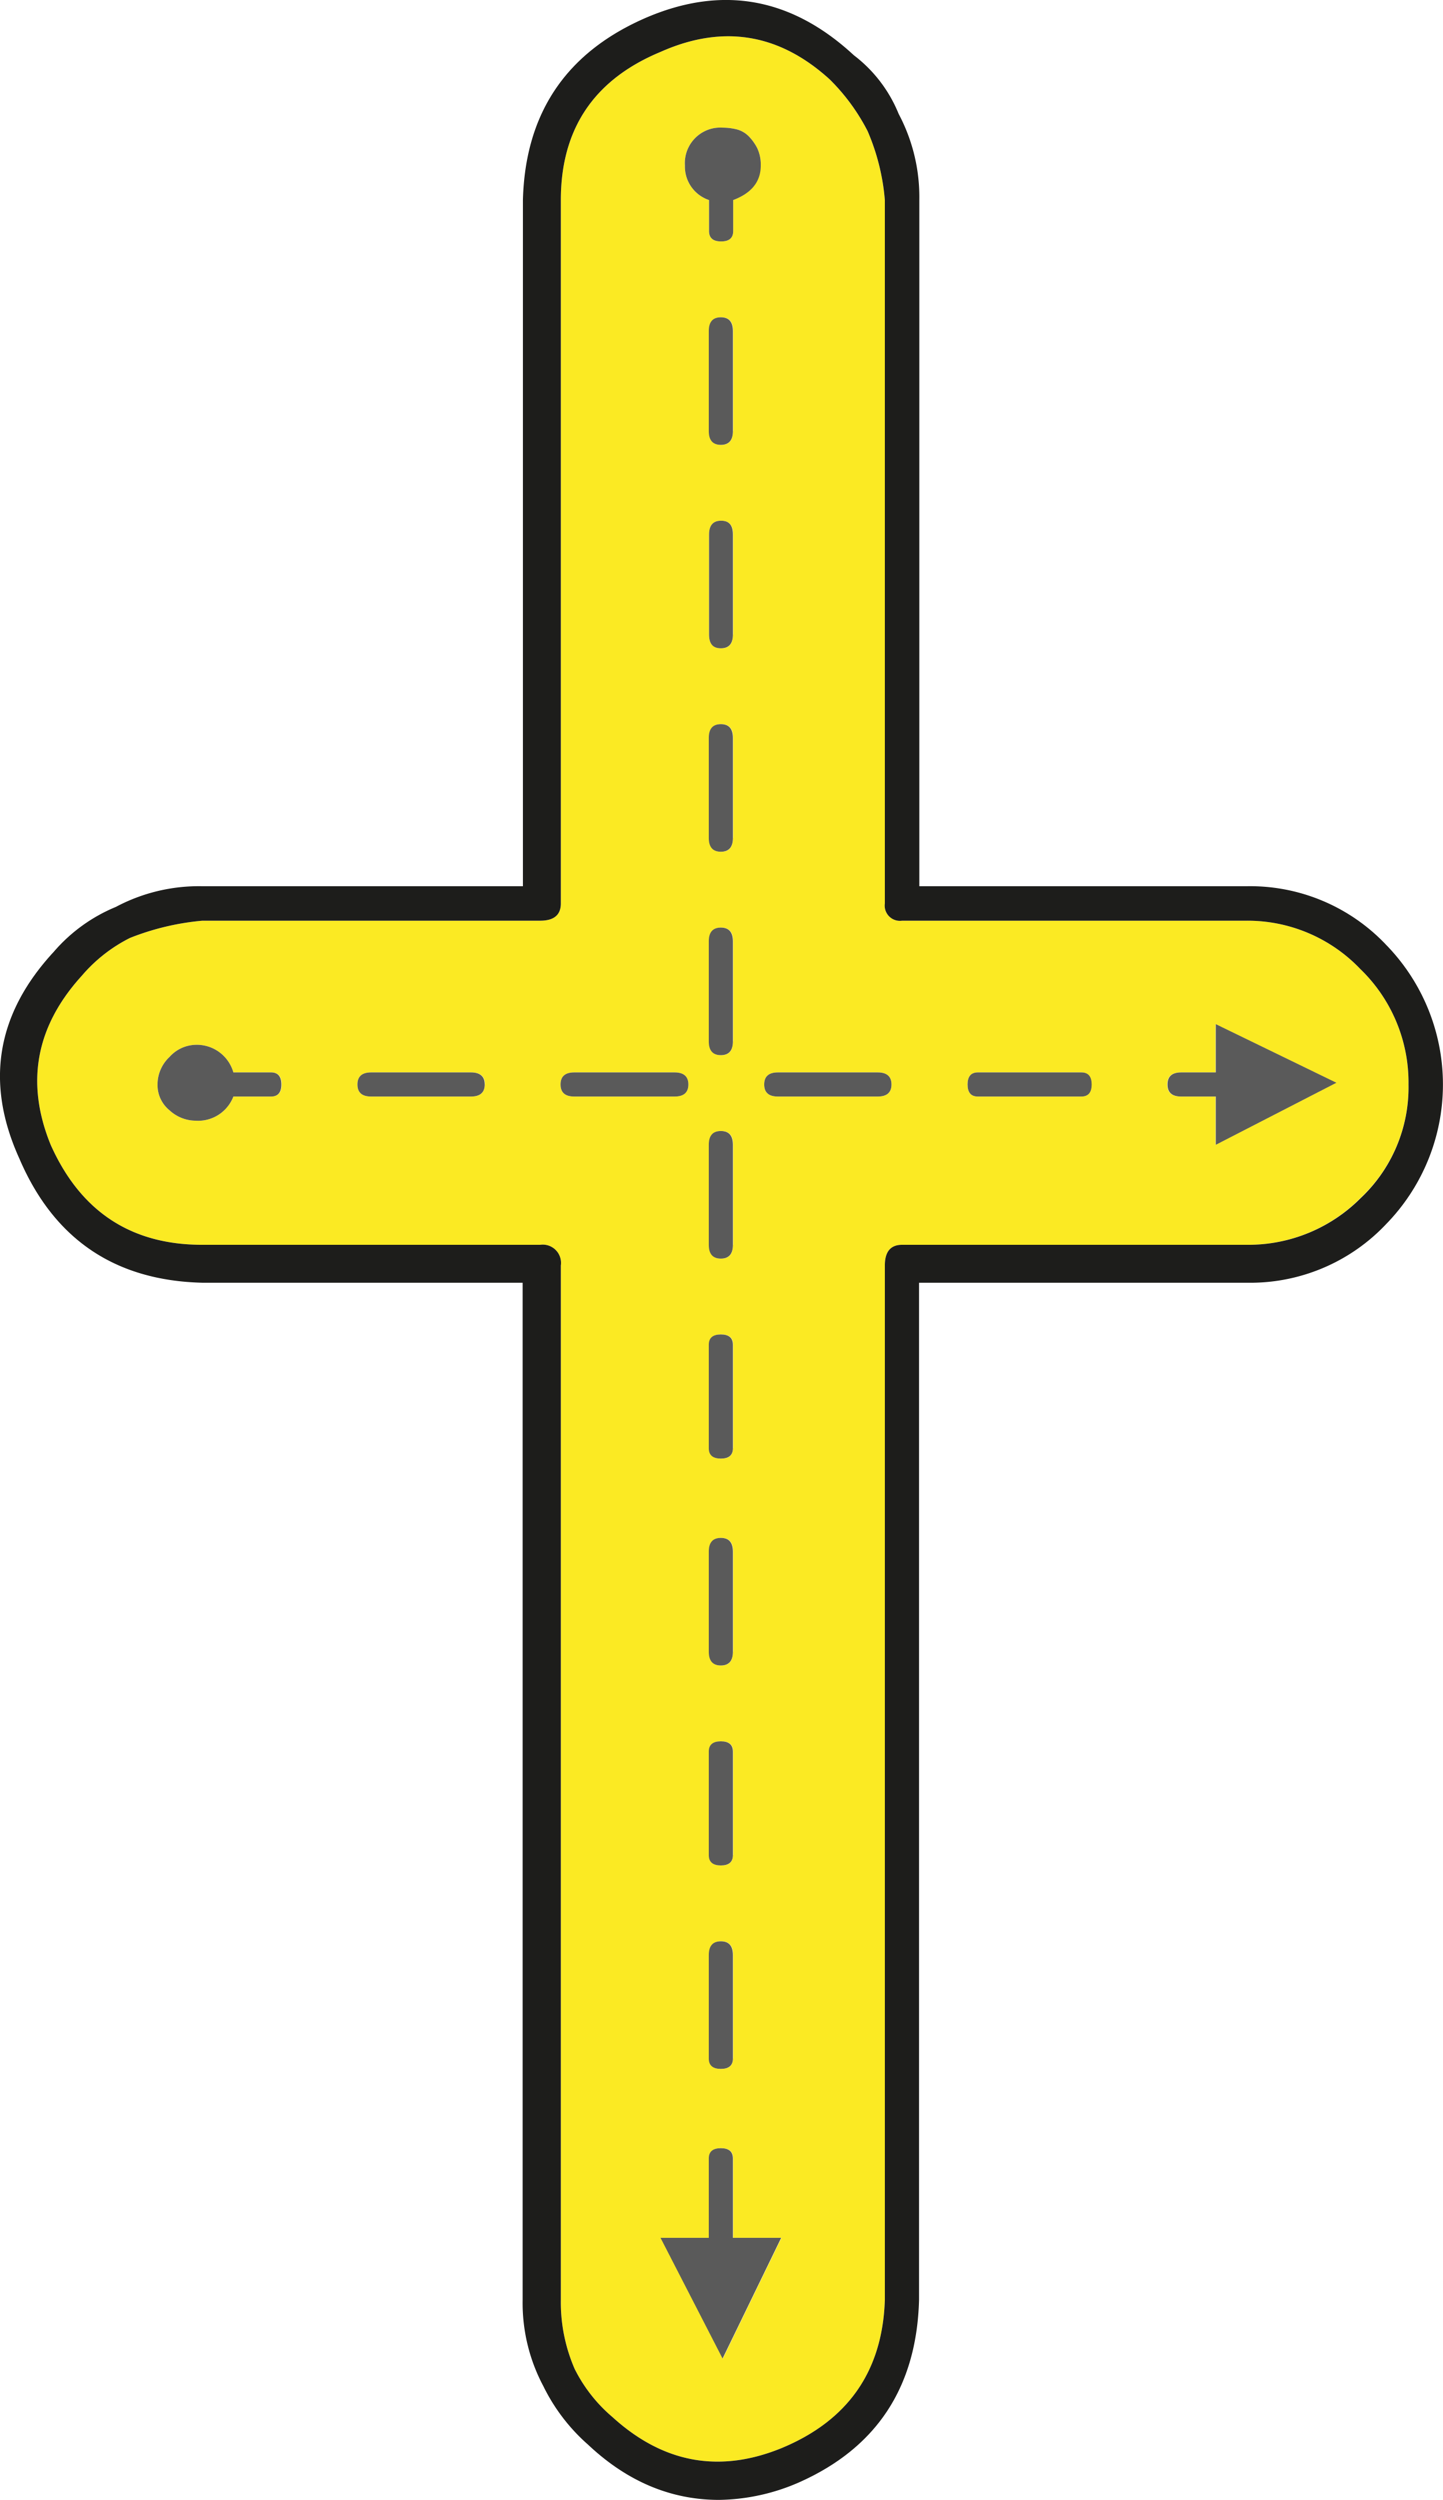 <svg id="Layer_1" data-name="Layer 1" xmlns="http://www.w3.org/2000/svg" viewBox="0 0 209.31 362.51"><path d="M198.46,142.16a22.89,22.89,0,0,1,7,16.75,22.07,22.07,0,0,1-7,16.5,23,23,0,0,1-16.5,6.75H132c-1.67,0-2.5,1-2.5,3v150q-.51,15.51-15,21.5-13.5,5.5-24.5-4.5a22.09,22.09,0,0,1-5.5-7,24.24,24.24,0,0,1-2-10v-150a2.65,2.65,0,0,0-3-3h-49q-15.51,0-22-14.5Q3,154.16,13,143.16a22.38,22.38,0,0,1,7-5.5,37.47,37.47,0,0,1,10.5-2.5h49c2,0,3-.83,3-2.5v-102q0-15.5,14.5-21.5,13.5-6,24.5,4a29.36,29.36,0,0,1,5.5,7.5,31.79,31.79,0,0,1,2.5,10v102a2.21,2.21,0,0,0,2.5,2.5h50A22.61,22.61,0,0,1,198.46,142.16Zm-21,25.5,17.5-9-17.5-8.5v7h-5c-1.34,0-2,.59-2,1.75s.66,1.75,2,1.75h5Zm-18-8.75c0-1.16-.5-1.75-1.5-1.75H143c-1,0-1.5.59-1.5,1.75s.5,1.75,1.5,1.75h15C159,160.66,159.46,160.08,159.46,158.91Zm-29,0c0-1.16-.67-1.75-2-1.75H114c-1.34,0-2,.59-2,1.75s.66,1.75,2,1.75h14.5C129.79,160.66,130.46,160.08,130.46,158.91ZM106,343.66l8.5-17.5h-7v-11.5c0-1-.59-1.5-1.75-1.5s-1.75.5-1.75,1.5v11.5H97Zm5.5-318a5.62,5.62,0,0,0-.5-2.5,7,7,0,0,0-1.25-1.75,3.77,3.77,0,0,0-1.75-1,8.63,8.63,0,0,0-2-.25,5.16,5.16,0,0,0-5.5,5.5,5.12,5.12,0,0,0,3.5,5v4.5c0,1,.58,1.5,1.75,1.5s1.75-.5,1.75-1.5v-4.5C110.12,29.66,111.46,28,111.46,25.66Zm-4,274.5v-15c0-1.33-.59-2-1.75-2s-1.75.67-1.75,2v15c0,1,.58,1.5,1.75,1.5S107.46,301.16,107.46,300.16Zm0-29.5v-15c0-1-.59-1.5-1.75-1.5s-1.75.5-1.75,1.5v15c0,1,.58,1.5,1.75,1.5S107.46,271.66,107.46,270.66Zm0-29.5v-14.5c0-1.33-.59-2-1.75-2s-1.75.67-1.75,2v14.5c0,1.34.58,2,1.75,2S107.46,242.5,107.46,241.16Zm0-29.5v-15c0-1-.59-1.5-1.75-1.5s-1.75.5-1.75,1.5v15c0,1,.58,1.5,1.75,1.5S107.46,212.66,107.46,211.66Zm0-29.5v-14.5c0-1.33-.59-2-1.75-2s-1.75.67-1.75,2v14.5c0,1.34.58,2,1.75,2S107.46,183.5,107.46,182.16Zm0-29.5v-14.5c0-1.33-.59-2-1.75-2s-1.75.67-1.75,2v14.5c0,1.34.58,2,1.75,2S107.46,154,107.46,152.66Zm0-29.5v-14.5c0-1.33-.59-2-1.75-2s-1.75.67-1.75,2v14.5c0,1.34.58,2,1.75,2S107.46,124.5,107.46,123.16Zm0-29.5V79.16c0-1.33-.59-2-1.75-2s-1.75.67-1.75,2v14.5c0,1.34.58,2,1.75,2S107.46,95,107.46,93.66Zm0-29.5V49.66c0-1.33-.59-2-1.75-2s-1.75.67-1.75,2v14.5c0,1.34.58,2,1.75,2S107.46,65.5,107.46,64.16ZM101,158.91c0-1.16-.67-1.75-2-1.75H84.46c-1.34,0-2,.59-2,1.75s.66,1.75,2,1.75H99C100.29,160.66,101,160.08,101,158.91Zm-29.5,0c0-1.16-.67-1.75-2-1.75H55c-1.34,0-2,.59-2,1.75s.66,1.75,2,1.75h14.5C70.79,160.66,71.46,160.08,71.46,158.91Zm-29.5,0c0-1.16-.5-1.75-1.5-1.75H35a5.51,5.51,0,0,0-5.5-4,5.26,5.26,0,0,0-3.75,1.75,5.5,5.5,0,0,0-1.75,4,4.73,4.73,0,0,0,1.75,3.75,5.64,5.64,0,0,0,3.75,1.5,5.48,5.48,0,0,0,5.5-3.5h5.5C41.46,160.66,42,160.08,42,158.91Z" transform="translate(-1.15 -1.65)" fill="#fbea23"/><path d="M202.21,138.66a29,29,0,0,1,0,40.5,27.11,27.11,0,0,1-20.25,8.5h-47.5v147.5q-.51,19-17.5,26.5a29.84,29.84,0,0,1-11.5,2.5q-10.5,0-19-8a27.22,27.22,0,0,1-6.5-8.5,25.65,25.65,0,0,1-3-12.5V187.66H30.46q-19-.49-26.5-18-7.5-16.5,5-30a23.87,23.87,0,0,1,9-6.5,25.65,25.65,0,0,1,12.5-3H77V30.66q.5-19,18-26.5,16.5-7,30,5.5a20.23,20.23,0,0,1,6.5,8.5,25.7,25.7,0,0,1,3,12.5v99.5H182A27.15,27.15,0,0,1,202.21,138.66Zm3.25,20.25a22.89,22.89,0,0,0-7-16.75,22.61,22.61,0,0,0-16.5-7H132a2.21,2.21,0,0,1-2.5-2.5v-102a31.79,31.79,0,0,0-2.5-10,29.36,29.36,0,0,0-5.5-7.5q-11-10-24.5-4-14.5,6-14.5,21.5v102c0,1.67-1,2.5-3,2.5h-49a37.47,37.47,0,0,0-10.5,2.5,22.38,22.38,0,0,0-7,5.5q-10,11-4.5,24.5,6.49,14.51,22,14.5h49a2.65,2.65,0,0,1,3,3v150a24.24,24.24,0,0,0,2,10,22.09,22.09,0,0,0,5.5,7q11,10,24.5,4.5,14.49-6,15-21.5v-150c0-2,.83-3,2.5-3h50a23,23,0,0,0,16.5-6.75A22.07,22.07,0,0,0,205.46,158.91Z" transform="translate(-1.15 -1.65)" fill="#1d1d1b"/><path d="M195,158.66l-17.5,9v-7h-5c-1.34,0-2-.58-2-1.75s.66-1.75,2-1.75h5v-7Z" transform="translate(-1.15 -1.65)" fill="#5a5a5a"/><path d="M158,157.16c1,0,1.5.59,1.5,1.75s-.5,1.75-1.5,1.75H143c-1,0-1.5-.58-1.5-1.75s.5-1.75,1.5-1.75Z" transform="translate(-1.15 -1.65)" fill="#5a5a5a"/><path d="M128.46,157.16c1.33,0,2,.59,2,1.75s-.67,1.75-2,1.75H114c-1.34,0-2-.58-2-1.75s.66-1.75,2-1.75Z" transform="translate(-1.15 -1.65)" fill="#5a5a5a"/><path d="M114.46,326.16l-8.5,17.5-9-17.5h7v-11.5c0-1,.58-1.5,1.75-1.5s1.75.5,1.75,1.5v11.5Z" transform="translate(-1.15 -1.65)" fill="#5a5a5a"/><path d="M111,23.16a5.62,5.62,0,0,1,.5,2.5c0,2.34-1.34,4-4,5v4.5c0,1-.59,1.5-1.75,1.5s-1.75-.5-1.75-1.5v-4.5a5.12,5.12,0,0,1-3.5-5,5.16,5.16,0,0,1,5.5-5.5,8.63,8.63,0,0,1,2,.25,3.77,3.77,0,0,1,1.75,1A7,7,0,0,1,111,23.16Z" transform="translate(-1.15 -1.65)" fill="#5a5a5a"/><path d="M107.46,285.16v15c0,1-.59,1.5-1.75,1.5s-1.75-.5-1.75-1.5v-15c0-1.33.58-2,1.75-2S107.46,283.83,107.46,285.16Z" transform="translate(-1.15 -1.65)" fill="#5a5a5a"/><path d="M107.46,255.66v15c0,1-.59,1.5-1.75,1.5s-1.75-.5-1.75-1.5v-15c0-1,.58-1.5,1.75-1.5S107.46,254.66,107.46,255.66Z" transform="translate(-1.15 -1.65)" fill="#5a5a5a"/><path d="M107.46,226.66v14.5c0,1.34-.59,2-1.75,2s-1.75-.66-1.75-2v-14.5c0-1.33.58-2,1.75-2S107.46,225.33,107.46,226.66Z" transform="translate(-1.15 -1.65)" fill="#5a5a5a"/><path d="M107.46,196.66v15c0,1-.59,1.5-1.75,1.5s-1.75-.5-1.75-1.5v-15c0-1,.58-1.5,1.75-1.5S107.46,195.66,107.46,196.66Z" transform="translate(-1.15 -1.65)" fill="#5a5a5a"/><path d="M107.46,167.66v14.5c0,1.34-.59,2-1.75,2s-1.75-.66-1.75-2v-14.5c0-1.33.58-2,1.75-2S107.46,166.33,107.46,167.66Z" transform="translate(-1.15 -1.65)" fill="#5a5a5a"/><path d="M107.46,138.16v14.5c0,1.34-.59,2-1.75,2s-1.75-.66-1.75-2v-14.5c0-1.33.58-2,1.75-2S107.46,136.83,107.46,138.16Z" transform="translate(-1.15 -1.65)" fill="#5a5a5a"/><path d="M107.46,108.66v14.5c0,1.34-.59,2-1.75,2s-1.75-.66-1.75-2v-14.5c0-1.33.58-2,1.75-2S107.46,107.33,107.46,108.66Z" transform="translate(-1.15 -1.65)" fill="#5a5a5a"/><path d="M107.46,79.16v14.5c0,1.34-.59,2-1.75,2S104,95,104,93.66V79.16c0-1.33.58-2,1.75-2S107.46,77.83,107.46,79.16Z" transform="translate(-1.15 -1.65)" fill="#5a5a5a"/><path d="M107.46,49.66v14.5c0,1.34-.59,2-1.75,2s-1.75-.66-1.75-2V49.66c0-1.33.58-2,1.75-2S107.46,48.33,107.46,49.66Z" transform="translate(-1.15 -1.65)" fill="#5a5a5a"/><path d="M99,157.16c1.33,0,2,.59,2,1.75s-.67,1.75-2,1.75H84.46c-1.34,0-2-.58-2-1.75s.66-1.75,2-1.75Z" transform="translate(-1.15 -1.65)" fill="#5a5a5a"/><path d="M69.46,157.16c1.33,0,2,.59,2,1.75s-.67,1.75-2,1.75H55c-1.34,0-2-.58-2-1.75s.66-1.75,2-1.75Z" transform="translate(-1.15 -1.65)" fill="#5a5a5a"/><path d="M40.46,157.16c1,0,1.5.59,1.5,1.75s-.5,1.75-1.5,1.75H35a5.48,5.48,0,0,1-5.5,3.5,5.64,5.64,0,0,1-3.75-1.5A4.73,4.73,0,0,1,24,158.91a5.5,5.5,0,0,1,1.75-4,5.26,5.26,0,0,1,3.75-1.75,5.51,5.51,0,0,1,5.5,4Z" transform="translate(-1.15 -1.65)" fill="#5a5a5a"/></svg>